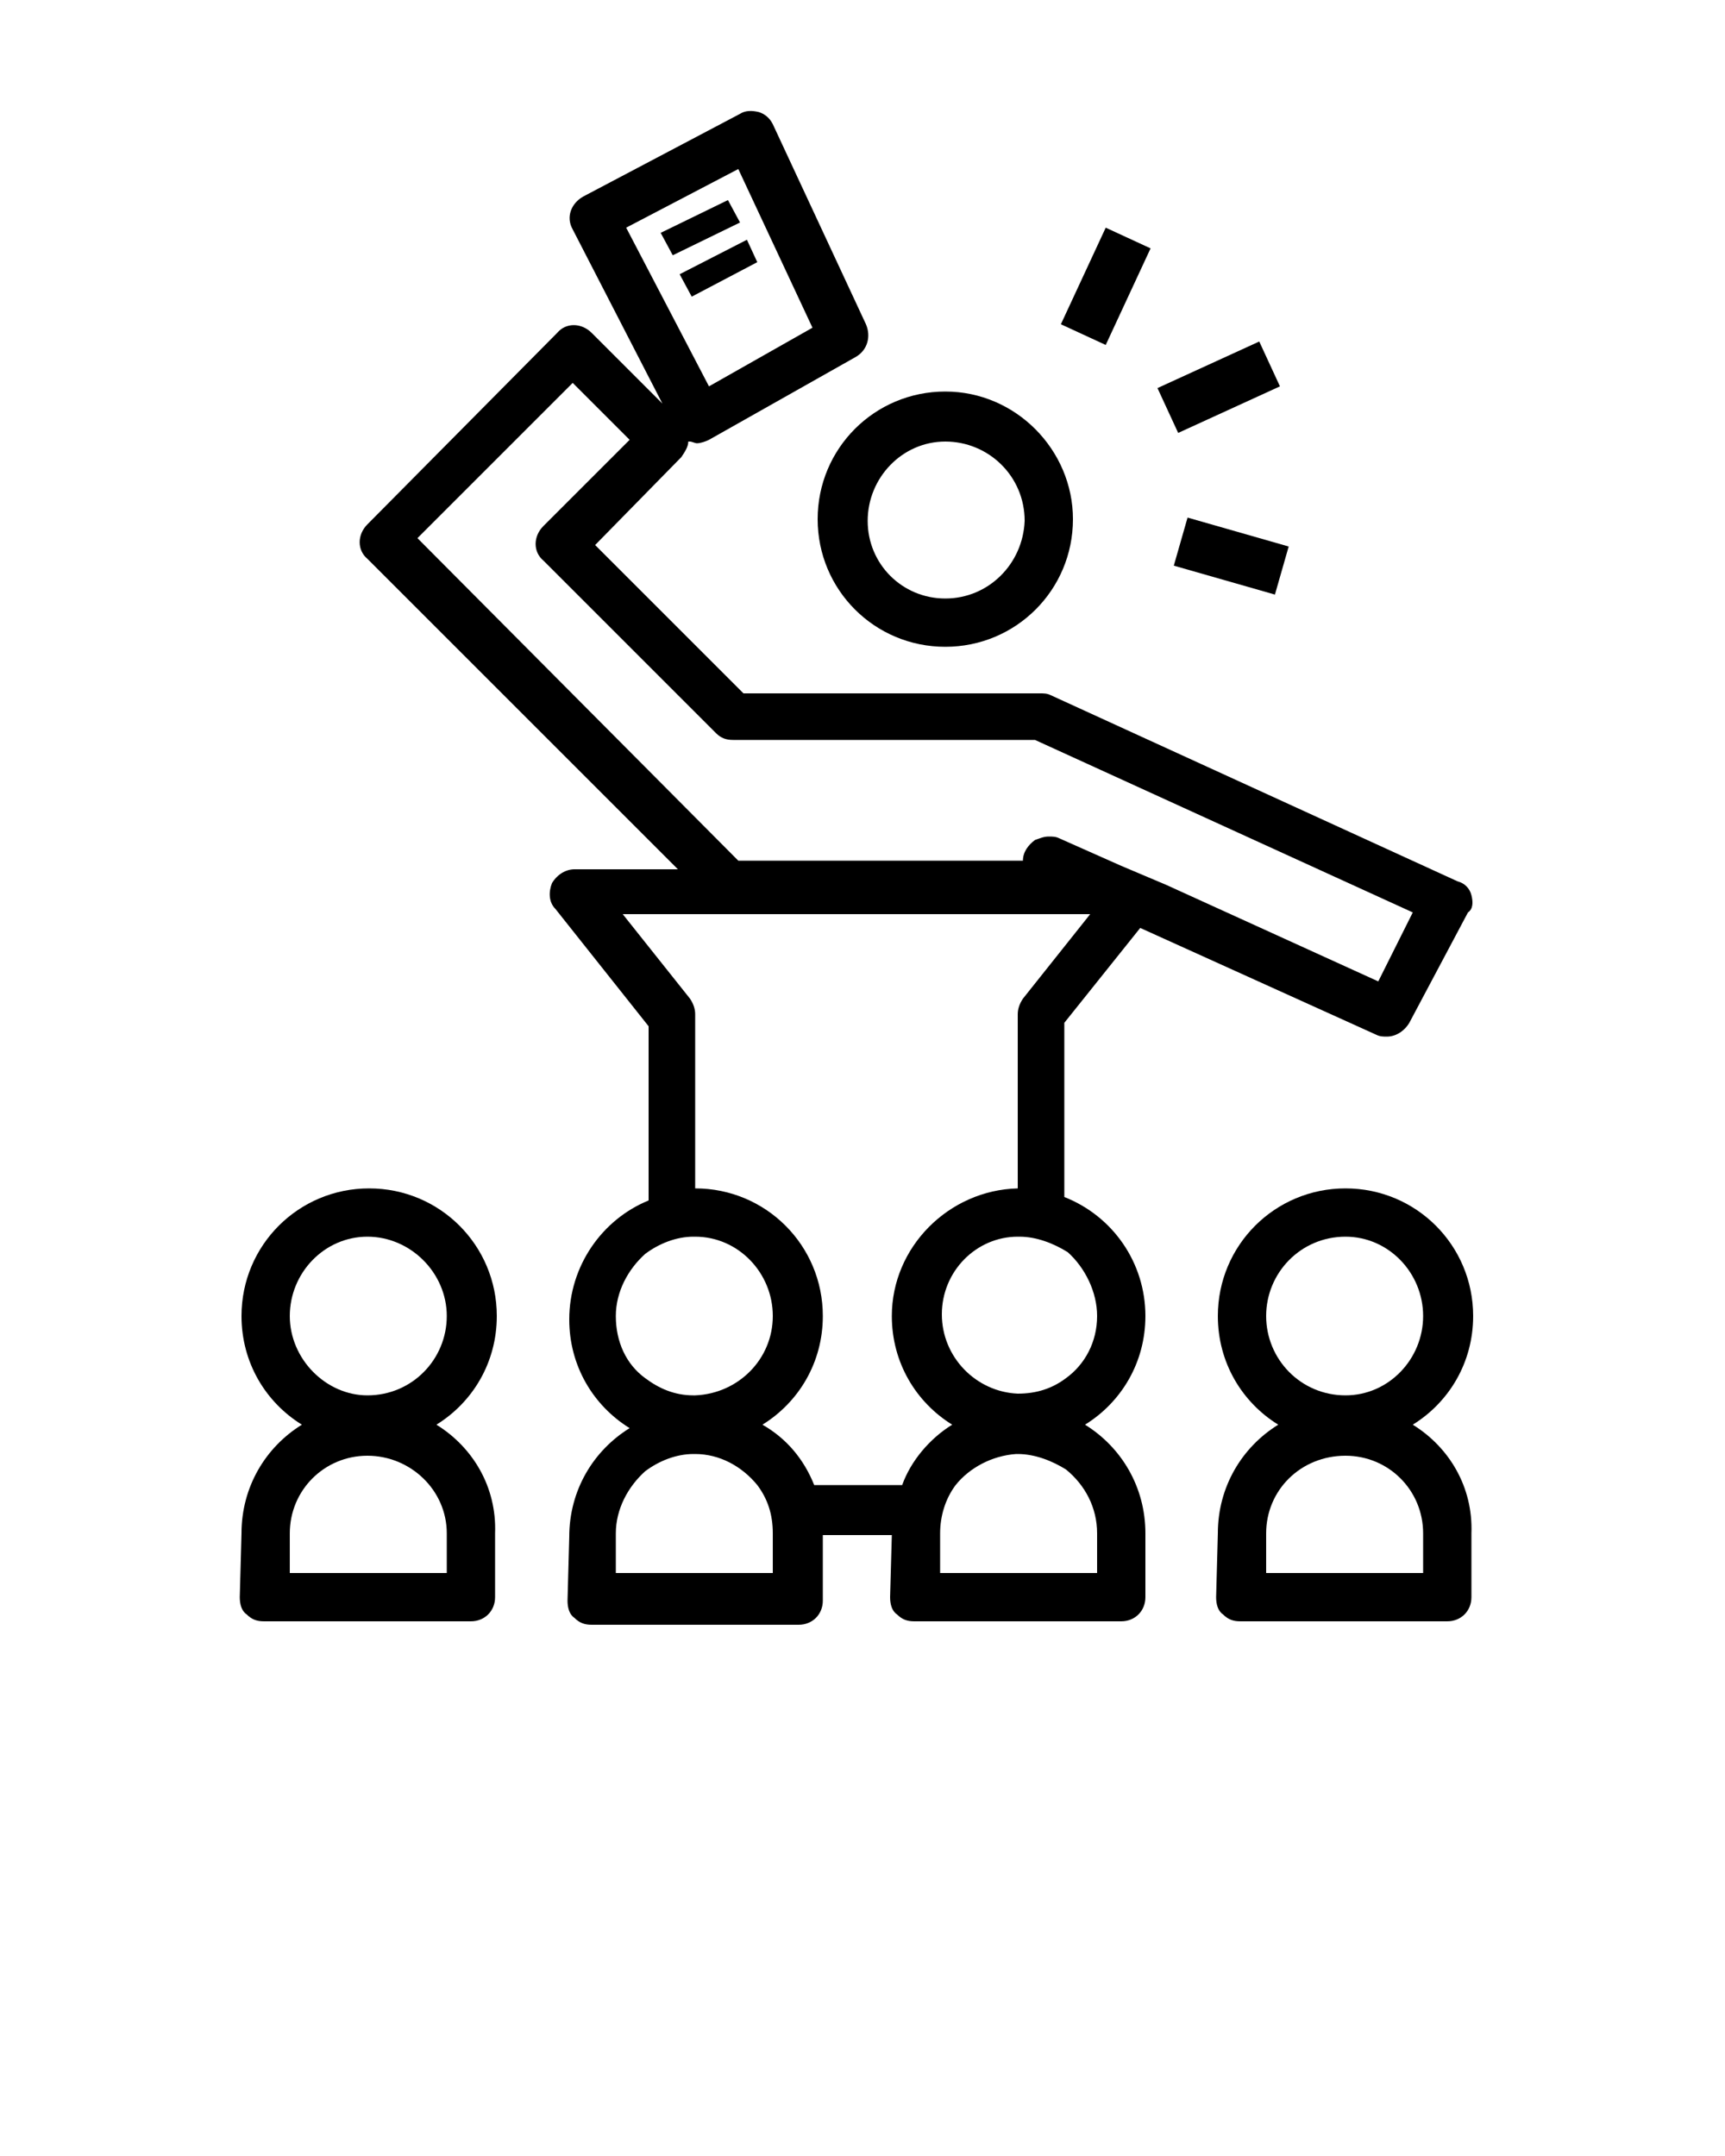 <?xml version="1.0" encoding="UTF-8" standalone="no"?>
<svg
   xmlns:dc="http://purl.org/dc/elements/1.1/"
   xmlns:cc="http://creativecommons.org/ns#"
   xmlns:rdf="http://www.w3.org/1999/02/22-rdf-syntax-ns#"
   xmlns:svg="http://www.w3.org/2000/svg"
   xmlns="http://www.w3.org/2000/svg"
   id="svg4934"
   xml:space="preserve"
   enable-background="new 0 0 100 100"
   viewBox="0 0 100 125"
   y="0px"
   x="0px"
   version="1.1"><defs
     id="defs4938" /><path
     id="path4906"
     d="M54.8,22.7c-4.1,0-7.4,3.3-7.4,7.4c0,4.1,3.3,7.4,7.4,7.4c4.1,0,7.4-3.3,7.4-7.4C62.2,26.1,58.9,22.7,54.8,22.7z M54.8,34.7  c-2.5,0-4.5-2-4.5-4.5c0-2.5,2-4.6,4.5-4.6c2.5,0,4.6,2,4.6,4.6C59.3,32.7,57.3,34.7,54.8,34.7z" /><g
     id="g4910"><path
       id="path4908"
       d="M25.3,82.6c2.1-1.3,3.5-3.6,3.5-6.3c0-4.1-3.3-7.4-7.4-7.4c-4.1,0-7.4,3.3-7.4,7.4c0,2.7,1.4,5,3.5,6.3   c-2.1,1.3-3.5,3.6-3.5,6.3l-0.1,3.7c0,0.4,0.1,0.8,0.4,1c0.3,0.3,0.6,0.4,1,0.4h12c0.8,0,1.4-0.6,1.4-1.4v-3.7   C28.8,86.2,27.4,83.9,25.3,82.6z M16.8,76.3c0-2.5,2-4.6,4.5-4.6c2.5,0,4.6,2.1,4.6,4.6c0,2.5-2,4.6-4.6,4.6   C18.9,80.9,16.8,78.8,16.8,76.3z M25.9,91.2h-9.1l0-2.3c0-2.5,2-4.5,4.5-4.5c2.5,0,4.6,2,4.6,4.5V91.2z" /></g><g
     id="g4914"><path
       id="path4912"
       d="M85.3,51.9c-0.1-0.4-0.4-0.7-0.8-0.8L60.9,40.3c-0.2-0.1-0.4-0.1-0.6-0.1H43.1l-8.6-8.6l5-5.1c0.2-0.3,0.4-0.6,0.4-0.9   c0,0,0.1,0,0.1,0c0.1,0,0.3,0.1,0.4,0.1c0.2,0,0.5-0.1,0.7-0.2l8.5-4.8c0.7-0.4,0.9-1.2,0.6-1.9L44.8,7.2c-0.2-0.4-0.5-0.6-0.8-0.7   c-0.4-0.1-0.8-0.1-1.1,0.1l-9.1,4.8c-0.7,0.4-1,1.2-0.6,1.9l5.2,10.1l-4.1-4.1c-0.6-0.6-1.5-0.6-2,0l-11,11.1c-0.6,0.6-0.6,1.5,0,2   l18,18h-6c-0.5,0-1,0.3-1.3,0.8c-0.2,0.5-0.2,1.1,0.2,1.5l5.4,6.8v10.1c-2.7,1.1-4.6,3.8-4.6,6.9c0,2.7,1.4,5,3.5,6.3   c-2.1,1.3-3.5,3.6-3.5,6.3l-0.1,3.7c0,0.4,0.1,0.8,0.4,1c0.3,0.3,0.6,0.4,1,0.4h12c0.8,0,1.4-0.6,1.4-1.4V89h4l-0.1,3.6   c0,0.4,0.1,0.8,0.4,1c0.3,0.3,0.6,0.4,1,0.4h12c0.8,0,1.4-0.6,1.4-1.4v-3.7c0-2.7-1.4-5-3.5-6.3c2.1-1.3,3.5-3.6,3.5-6.3   c0-3.1-1.9-5.8-4.7-6.9V59.3l4.4-5.5l13.7,6.2c0.2,0.1,0.4,0.1,0.6,0.1c0.5,0,1-0.3,1.3-0.8l3.4-6.4C85.4,52.7,85.4,52.3,85.3,51.9   z M36.3,13.2l6.5-3.4l4.3,9.2l-6,3.4L36.3,13.2z M35.7,76.3c0-1.4,0.7-2.7,1.7-3.6c0.8-0.6,1.8-1,2.8-1h0.1c2.5,0,4.5,2.1,4.5,4.6   c0,2.5-2,4.5-4.5,4.6h-0.1c-1.1,0-2-0.4-2.8-1C36.3,79.1,35.7,77.8,35.7,76.3z M44.8,91.2h-9.1l0-2.3c0-1.4,0.7-2.7,1.7-3.6   c0.8-0.6,1.8-1,2.8-1h0.1c1.4,0,2.7,0.7,3.6,1.8c0.6,0.8,0.9,1.7,0.9,2.8V91.2z M63.6,88.9v2.3h-9.1l0-2.2v-0.1c0-1,0.3-2,0.9-2.8   c0.8-1,2.1-1.7,3.5-1.8c0,0,0.1,0,0.1,0c1,0,2,0.4,2.8,0.9C62.9,86.1,63.6,87.4,63.6,88.9z M63.6,76.3c0,1.5-0.7,2.8-1.8,3.6   c-0.8,0.6-1.7,0.9-2.8,0.9H59c-2.4-0.1-4.4-2.1-4.4-4.6c0-2.5,2-4.5,4.4-4.5c0,0,0.1,0,0.1,0c1,0,2,0.4,2.8,0.9   C62.9,73.5,63.6,74.9,63.6,76.3z M59.3,57.9c-0.2,0.3-0.3,0.6-0.3,0.9v10.1c-4,0.1-7.3,3.4-7.3,7.4c0,2.7,1.4,5,3.5,6.3   c-1.3,0.8-2.4,2.1-2.9,3.5h-5.1c-0.6-1.5-1.6-2.7-3-3.5c2.1-1.3,3.5-3.6,3.5-6.3c0-4.1-3.3-7.4-7.4-7.4V58.8c0-0.3-0.1-0.6-0.3-0.9   l-3.9-4.9h27.1L59.3,57.9z M79.9,56.9l-12.3-5.6L65,50.2l-3.6-1.6c-0.2-0.1-0.4-0.1-0.6-0.1c-0.3,0-0.5,0.1-0.8,0.2   c-0.4,0.3-0.7,0.7-0.7,1.2l-16.5,0L24.2,31.2l9-9l3.3,3.3l-5,5c-0.6,0.6-0.6,1.5,0,2l10,10c0.3,0.3,0.6,0.4,1,0.4H60l21.9,10   L79.9,56.9z" /></g><g
     id="g4918"><path
       id="path4916"
       d="M81.9,82.6c2.1-1.3,3.5-3.6,3.5-6.3c0-4.1-3.3-7.4-7.4-7.4c-4.1,0-7.4,3.3-7.4,7.4c0,2.7,1.4,5,3.5,6.3   c-2.1,1.3-3.5,3.6-3.5,6.3l-0.1,3.7c0,0.4,0.1,0.8,0.4,1c0.3,0.3,0.6,0.4,1,0.4h12c0.8,0,1.4-0.6,1.4-1.4v-3.7   C85.4,86.2,84,83.9,81.9,82.6z M73.4,76.3c0-2.5,2-4.6,4.6-4.6c2.5,0,4.5,2.1,4.5,4.6c0,2.5-2,4.6-4.5,4.6   C75.4,80.9,73.4,78.8,73.4,76.3z M82.5,91.2h-9.1l0-2.3c0-2.5,2-4.5,4.6-4.5c2.5,0,4.5,2,4.5,4.5V91.2z" /></g><polygon
     id="polygon4920"
     points="66.7,14.4 64.1,20 61.5,18.8 64.1,13.2 " /><polygon
     id="polygon4922"
     points="74.2,22.4 68.3,25.1 67.1,22.5 73,19.8 " /><rect
     id="rect4924"
     height="6.1"
     width="2.9"
     transform="matrix(0.275 -0.961 0.961 0.275 20.763 91.939)"
     y="29.2"
     x="69.9" /><polygon
     id="polygon4926"
     points="42.9,12.9 39,14.8 38.3,13.5 42.2,11.6 " /><polygon
     id="polygon4928"
     points="43.9,15.2 40.1,17.2 39.4,15.9 43.3,13.9 " /></svg>